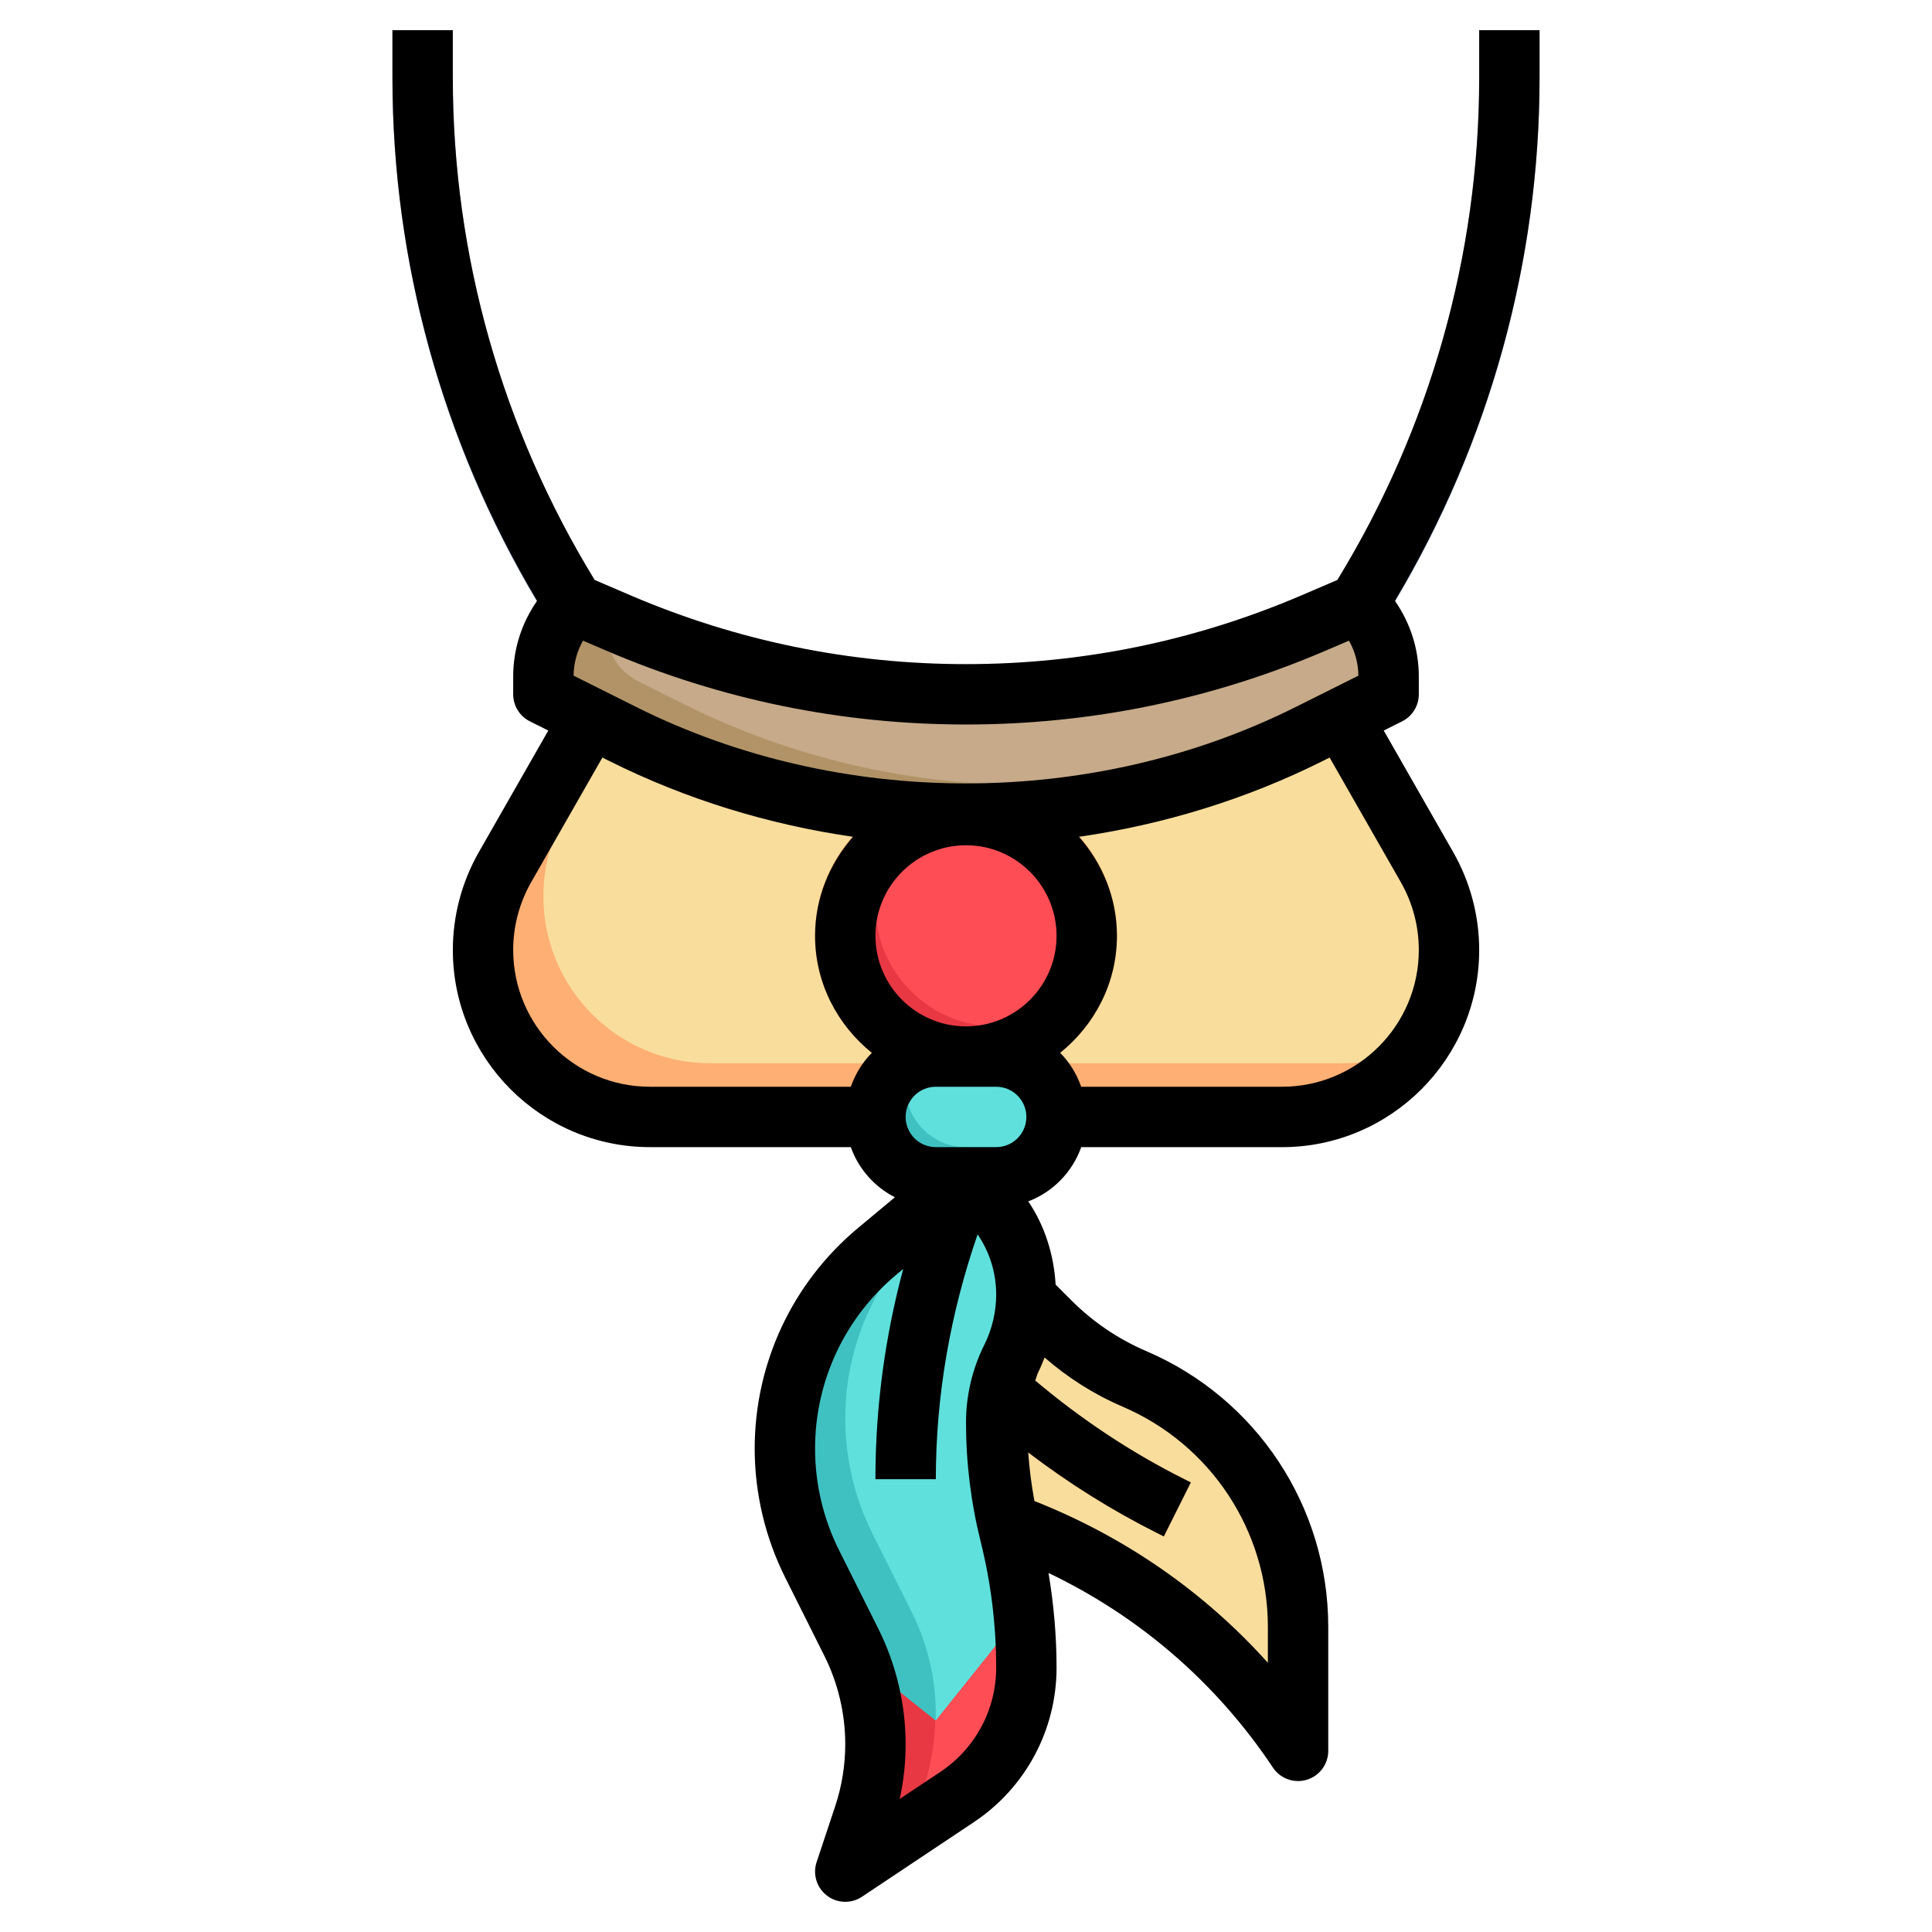 <svg xmlns="http://www.w3.org/2000/svg" enable-background="new 0 0 64 64" viewBox="0 0 64 64"><path fill="#A5BADB" d="M23.152 28.53l-5-8C14.781 15.138 13 8.926 13 2.566V1h2v1.566c0 5.984 1.677 11.83 4.848 16.903l5 8L23.152 28.53zM41.895 28.447l-1.789-.895 4-8C47.323 14.396 49 8.551 49 2.566V1h2v1.566c0 6.359-1.781 12.571-5.152 17.964L41.895 28.447z"/><path fill="#FEAF73" d="M44.444,23.778l2.827,4.947C47.749,29.56,48,30.506,48,31.469v0C48,34.524,45.524,37,42.469,37H21.531
			C18.476,37,16,34.524,16,31.469v0c0-0.963,0.251-1.908,0.729-2.744l2.827-4.947L44.444,23.778z"/><path fill="#F9DD9D" d="M47.271,28.725l-2.827-4.947l-23.905,0l-1.811,3.169C18.251,27.783,18,28.729,18,29.691
			c0,3.055,2.476,5.531,5.531,5.531h5.066c0.089-0.12,0.18-0.239,0.285-0.345C27.744,33.96,27,32.572,27,31c0-2.757,2.243-5,5-5
			s5,2.243,5,5c0,1.572-0.744,2.96-1.882,3.877c0.106,0.105,0.196,0.225,0.285,0.345h9.066c0.927,0,1.799-0.231,2.566-0.634
			C47.643,33.7,48,32.627,48,31.469C48,30.506,47.749,29.56,47.271,28.725z"/><path fill="#B19367" d="M32,27L32,27c3.946,0,7.837-0.918,11.367-2.683L46,23v-0.586c0-0.906-0.36-1.774-1-2.414v0l-1.485,0.636
			C39.876,22.196,35.959,23,32,23h0h0c-3.959,0-7.876-0.804-11.515-2.364L19,20l0,0c-0.64,0.64-1,1.509-1,2.414V23l2.633,1.317
			C24.163,26.081,28.054,27,32,27L32,27z"/><path fill="#FEAF73" d="M33.397,50.451C37.308,51.877,40.677,54.516,43,58l0,0v-4.106c0-3.576-2.131-6.808-5.418-8.216l0,0
			c-1.045-0.448-1.995-1.091-2.8-1.895l-0.784-0.784L30,47L33.397,50.451z"/><path fill="#F9DD9D" d="M37.582,45.678c-0.996-0.427-1.902-1.036-2.682-1.788c-0.097,0.54-0.261,1.068-0.506,1.557
			C34.137,45.963,34,46.541,34,47.118c0,1.167,0.144,2.333,0.426,3.465c0.026,0.105,0.045,0.212,0.069,0.318
			C37.936,52.398,40.899,54.848,43,58v-4.106C43,50.318,40.869,47.087,37.582,45.678z"/><path fill="#40C1C1" d="M26,47.989L26,47.989c0,1.322,0.308,2.626,0.899,3.809l1.306,2.611C28.728,55.456,29,56.609,29,57.778l0,0
			c0,0.809-0.13,1.614-0.386,2.382L28,62l3.704-2.47C33.139,58.574,34,56.965,34,55.241v0c0-1.488-0.183-2.971-0.544-4.415v0
			C33.153,49.613,33,48.368,33,47.118l0,0c0-0.735,0.171-1.46,0.5-2.118l0,0c0.329-0.658,0.5-1.383,0.5-2.118l0,0
			c0-1.205-0.479-2.361-1.331-3.213L32,39l-2.935,2.446C27.123,43.064,26,45.462,26,47.989z"/><path fill="#FEAF73" d="M38.553,50.895l-0.205-0.103c-2.129-1.064-4.11-2.406-5.891-3.988l-2.153-2.086l1.393-1.436l2.121,2.057
			c1.617,1.436,3.453,2.678,5.425,3.664l0.205,0.103L38.553,50.895z"/><path fill="#5FE0DC" d="M33.456,50.826C33.153,49.613,33,48.368,33,47.118c0-0.735,0.171-1.46,0.5-2.118
			c0.329-0.658,0.5-1.383,0.5-2.118c0-1.205-0.479-2.361-1.331-3.213l-0.306-0.306l-1.299,1.082C29.123,42.064,28,44.462,28,46.989
			c0,1.322,0.308,2.626,0.899,3.809l1.306,2.611C30.728,54.456,31,55.609,31,56.778c0,0.81-0.13,1.614-0.386,2.382l-0.471,1.412
			l1.562-1.041C33.139,58.574,34,56.965,34,55.241C34,53.753,33.817,52.27,33.456,50.826z"/><path fill="#E73844" d="M28,62l3.704-2.47C33.139,58.574,34,56.965,34,55.241c0-0.623-0.039-1.244-0.103-1.862L31,57l-2.563-2.051
			C28.801,55.847,29,56.805,29,57.778c0,0.81-0.13,1.614-0.386,2.382L28,62z"/><path fill="#FF4D55" d="M33.897,53.379L31,57l-0.017-0.013c-0.021,0.738-0.136,1.471-0.37,2.173l-0.471,1.412l1.562-1.041
			C33.139,58.574,34,56.965,34,55.241C34,54.618,33.961,53.997,33.897,53.379z"/><path fill="#40C1C1" d="M32.669,39.669L32,39l-1.554,1.295C29.488,43.099,29,46.02,29,49h2c0-3.169,0.596-6.268,1.766-9.213
			C32.731,39.75,32.705,39.705,32.669,39.669z"/><circle cx="32" cy="31" r="4" fill="#E73844"/><path fill="#40C1C1" d="M33,39h-2c-1.105,0-2-0.895-2-2v0c0-1.105,0.895-2,2-2h2c1.105,0,2,0.895,2,2v0C35,38.105,34.105,39,33,39
			z"/><path fill="#5FE0DC" d="M33,35h-2c-0.293,0-0.569,0.067-0.82,0.18C30.067,35.431,30,35.707,30,36c0,1.105,0.895,2,2,2h2
			c0.293,0,0.569-0.067,0.82-0.18C34.933,37.569,35,37.293,35,37C35,35.895,34.105,35,33,35z"/><path fill="#FF4D55" d="M32,27c-0.849,0-1.633,0.268-2.281,0.719C29.268,28.367,29,29.151,29,30c0,2.209,1.791,4,4,4
			c0.849,0,1.633-0.268,2.281-0.72C35.732,32.633,36,31.849,36,31C36,28.791,34.209,27,32,27z"/><path fill="#C6AA89" d="M34,26c3.944,0,7.834-0.918,11.361-2.681L46,23v-0.586c0-0.906-0.36-1.774-1-2.414l-1.485,0.636
			C39.876,22.196,35.959,23,32,23s-7.876-0.804-11.515-2.364l-0.341-0.146c-0.008,0.03-0.017,0.069-0.025,0.115
			c-0.139,0.806,0.296,1.603,1.028,1.968l1.486,0.743C26.163,25.081,30.054,26,34,26z"/><path d="M13,1v1.566c0,6.118,1.664,12.091,4.791,17.338C17.281,20.637,17,21.503,17,22.414V23c0,0.379,0.214,0.726,0.553,0.895
			l0.61,0.305l-2.302,4.029c-0.562,0.985-0.86,2.105-0.86,3.24C15,35.07,17.93,38,21.531,38h6.653
			c0.258,0.724,0.783,1.314,1.46,1.661l-1.22,1.017C26.248,42.492,25,45.156,25,47.989c0,1.47,0.348,2.941,1.005,4.257l1.306,2.611
			C27.762,55.76,28,56.771,28,57.778c0,0.702-0.113,1.396-0.336,2.064l-0.612,1.841c-0.136,0.405,0.002,0.852,0.342,1.111
			C27.572,62.932,27.786,63,28,63c0.193,0,0.387-0.056,0.555-0.168l3.704-2.47C33.976,59.219,35,57.304,35,55.241
			c0-1.05-0.094-2.099-0.266-3.134c3.011,1.44,5.561,3.637,7.434,6.447C42.356,58.838,42.672,59,43,59
			c0.097,0,0.194-0.014,0.29-0.043C43.712,58.829,44,58.44,44,58v-4.105c0-3.981-2.364-7.567-6.024-9.136
			c-0.932-0.399-1.768-0.965-2.485-1.683l-0.522-0.522c-0.059-0.994-0.358-1.943-0.906-2.757c0.819-0.312,1.459-0.97,1.754-1.796
			h6.653C46.07,38,49,35.07,49,31.469c0-1.135-0.298-2.255-0.86-3.24l-2.302-4.029l0.61-0.305C46.786,23.726,47,23.379,47,23v-0.586
			c0-0.911-0.281-1.777-0.791-2.51C49.336,14.657,51,8.684,51,2.566V1h-2v1.566c0,5.885-1.63,11.632-4.699,16.646l-1.18,0.506
			C39.587,21.232,35.846,22,32,22s-7.587-0.768-11.121-2.282l-1.18-0.506C16.63,14.198,15,8.451,15,2.566V1H13z M17,31.469
			c0-0.787,0.206-1.564,0.597-2.248l2.358-4.126l0.232,0.116c2.529,1.264,5.27,2.105,8.07,2.509C27.484,28.6,27,29.74,27,31
			c0,1.572,0.744,2.96,1.882,3.877c-0.313,0.312-0.547,0.698-0.698,1.123h-6.653C19.032,36,17,33.968,17,31.469z M35,31
			c0,1.654-1.346,3-3,3s-3-1.346-3-3s1.346-3,3-3S35,29.346,35,31z M33,36c0.552,0,1,0.448,1,1s-0.448,1-1,1h-2
			c-0.552,0-1-0.448-1-1s0.448-1,1-1H33z M31.149,58.698l-1.346,0.896C29.935,58.999,30,58.391,30,57.778
			c0-1.316-0.312-2.636-0.9-3.815l-1.306-2.611C27.274,50.312,27,49.15,27,47.989c0-2.237,0.985-4.342,2.705-5.774l0.217-0.181
			C29.314,44.3,29,46.631,29,49h2c0-2.779,0.483-5.496,1.384-8.11C32.782,41.473,33,42.16,33,42.882
			c0,0.578-0.137,1.155-0.395,1.671C32.21,45.344,32,46.231,32,47.118c0,1.33,0.163,2.658,0.486,3.951
			C32.827,52.432,33,53.835,33,55.241C33,56.634,32.309,57.926,31.149,58.698z M37.188,46.597C40.111,47.85,42,50.715,42,53.895
			v1.187c-2.118-2.36-4.748-4.178-7.733-5.359c-0.099-0.533-0.168-1.069-0.206-1.609c1.342,1.021,2.774,1.922,4.287,2.679
			l0.205,0.103l0.895-1.789l-0.205-0.103c-1.778-0.889-3.435-1.995-4.95-3.272c0.038-0.093,0.058-0.194,0.103-0.284
			c0.078-0.156,0.143-0.318,0.206-0.48C35.375,45.64,36.24,46.191,37.188,46.597z M46.403,29.221C46.794,29.904,47,30.682,47,31.469
			C47,33.968,44.968,36,42.469,36h-6.653c-0.151-0.425-0.385-0.81-0.698-1.123C36.256,33.96,37,32.572,37,31
			c0-1.26-0.484-2.4-1.257-3.28c2.801-0.404,5.541-1.244,8.07-2.509l0.232-0.116L46.403,29.221z M32,24
			c4.118,0,8.125-0.822,11.908-2.444l0.778-0.333c0.199,0.35,0.308,0.746,0.313,1.159l-2.081,1.04
			c-6.746,3.373-15.092,3.373-21.838,0L19,22.382c0.006-0.413,0.114-0.81,0.313-1.159l0.778,0.333C23.875,23.178,27.882,24,32,24z"/></svg>